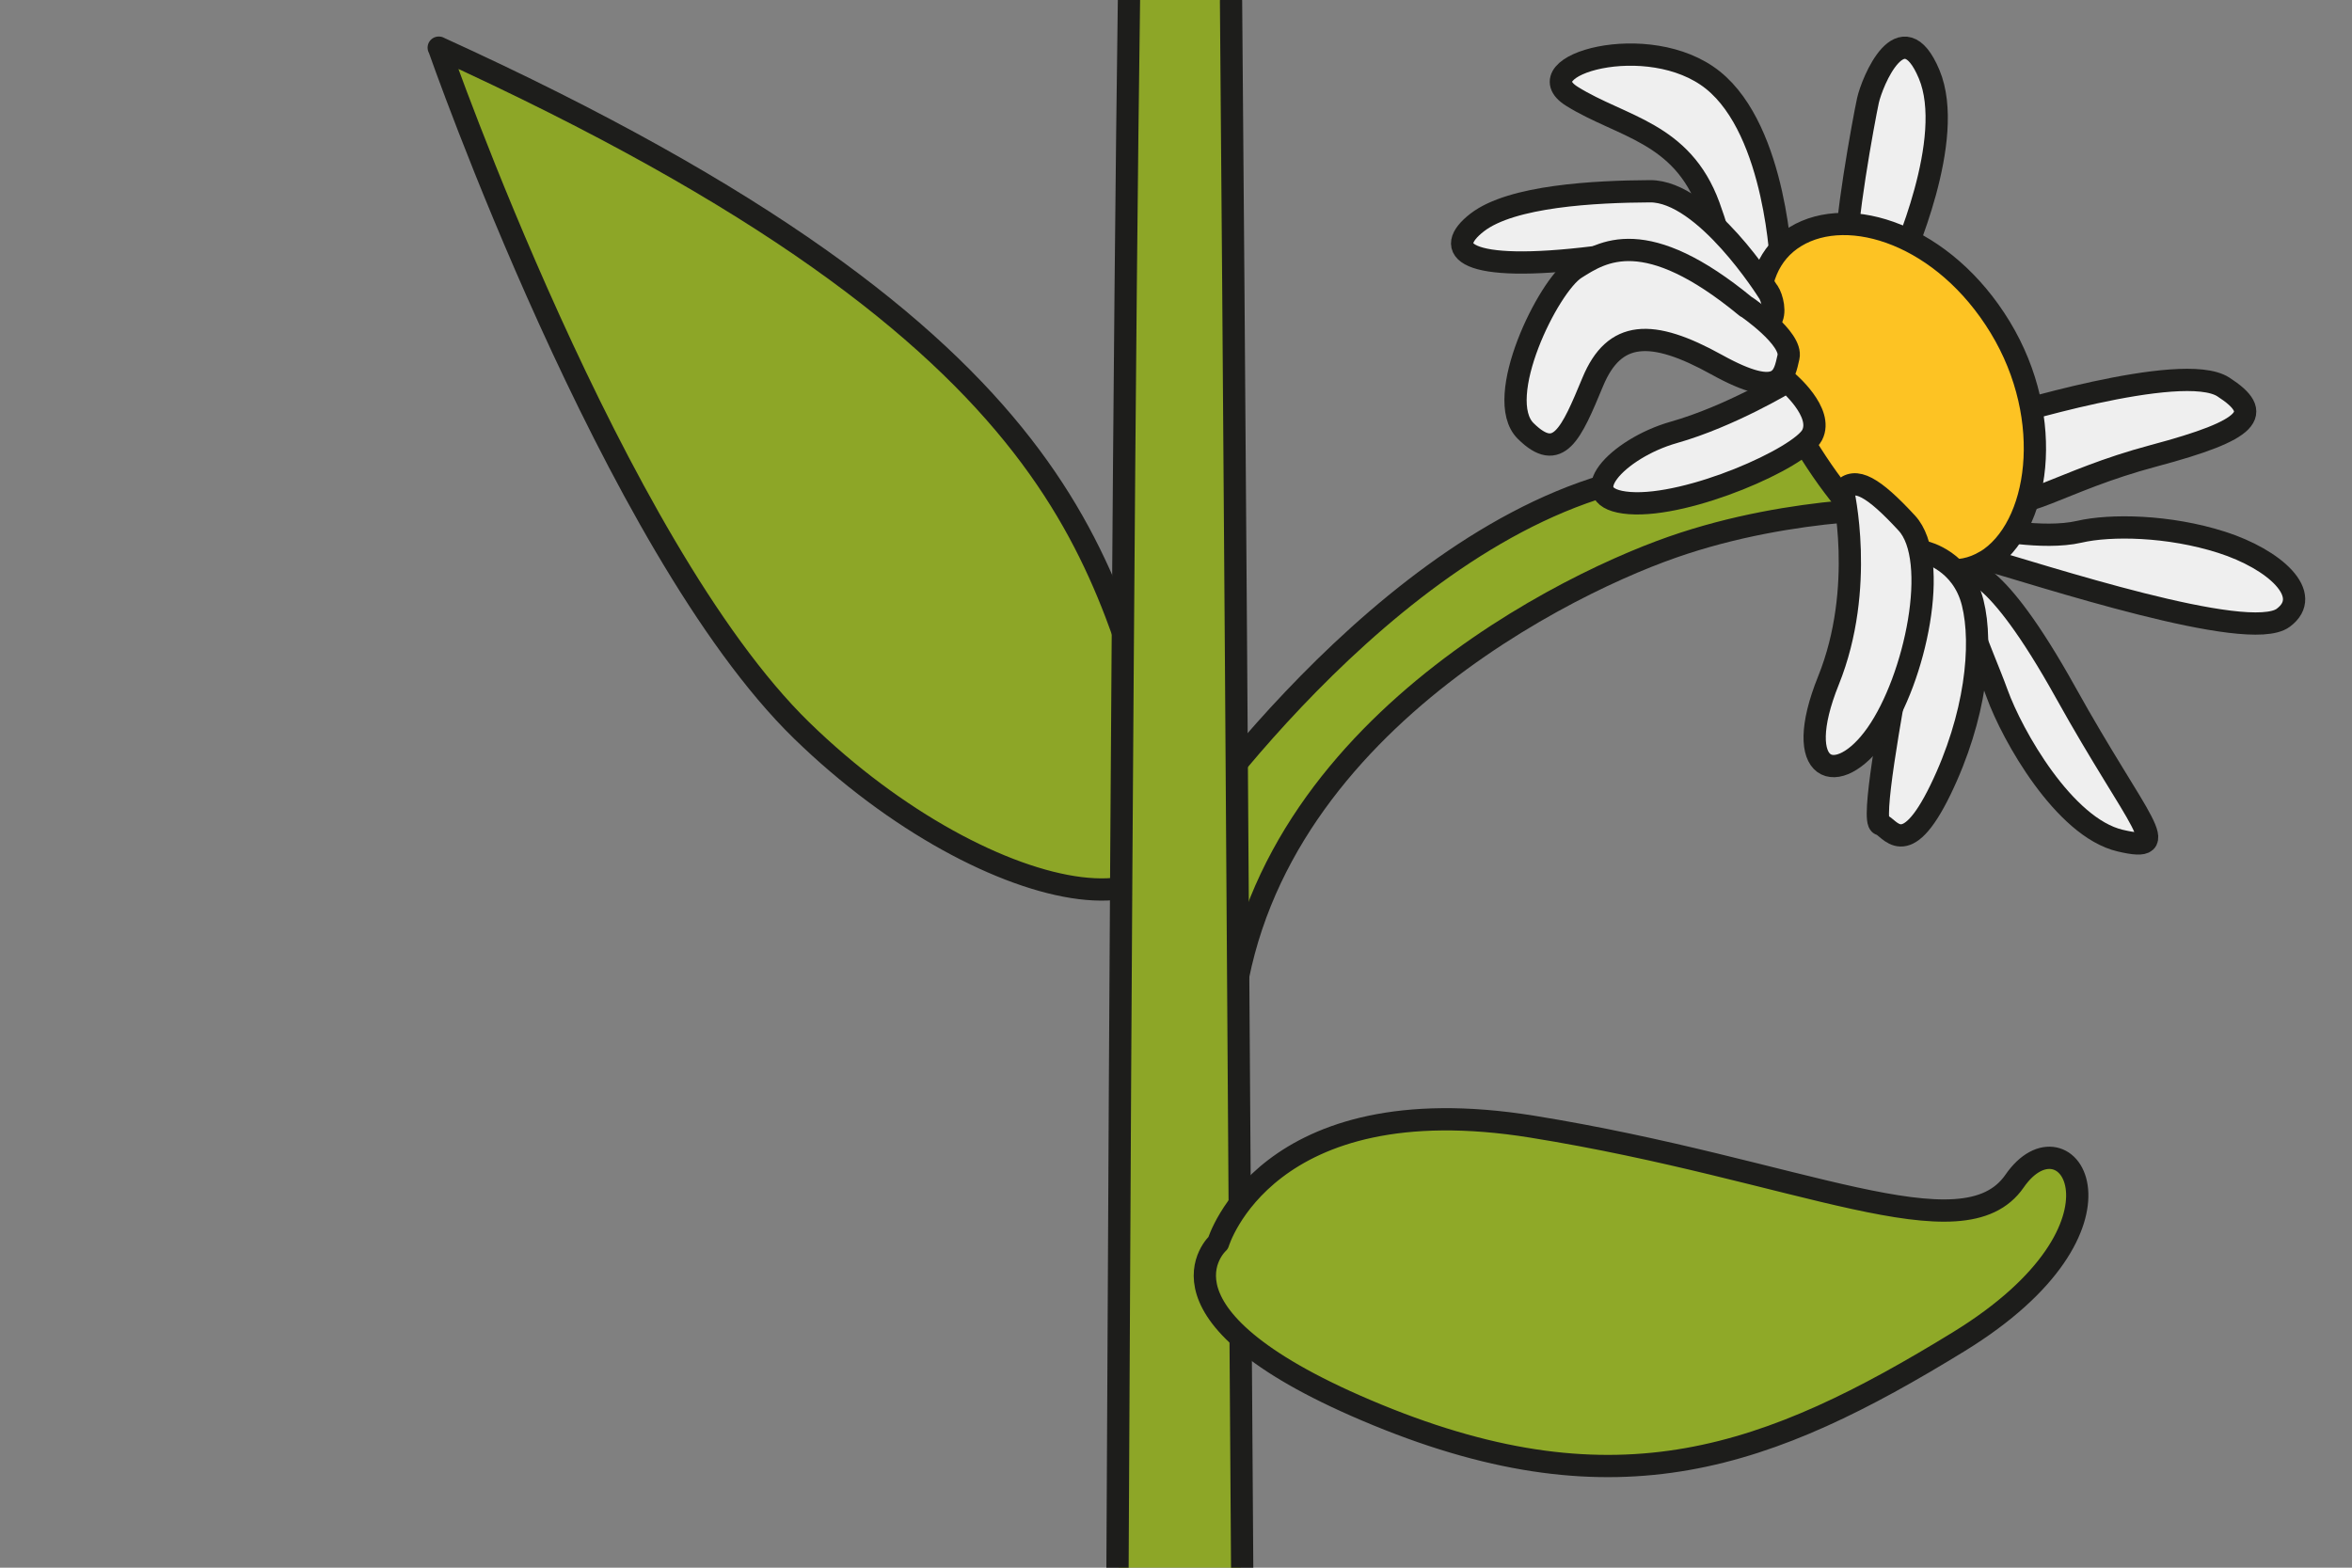 <?xml version="1.0" encoding="UTF-8"?>
<svg id="Camada_1" data-name="Camada 1" xmlns="http://www.w3.org/2000/svg" viewBox="0 0 150 100">
  <rect x="0" y="0" width="150" height="100" fill="#808080" stroke="none"/>
  <defs>
    <style>
      .cls-1, .cls-2, .cls-3, .cls-4 {
        stroke: #1d1d1b;
        stroke-linecap: round;
        stroke-linejoin: round;
        stroke-width: 1.42px;
      }

      .cls-1, .cls-5 {
        fill: #8da627;
      }

      .cls-2 {
        fill: #efefef;
      }

      .cls-3 {
        fill: #8fa928;
      }

      .cls-4 {
        fill: #fdc323;
      }
    </style>
  </defs>
  <path class="cls-3" d="M122.32,32.44s-7.82-.28-15.66,2.46-28.14,13.11-28.24,32.66h-4.23v-12.74s12.7-19.24,28.19-23.85,11.34-11.27,11.34-11.27l8.59,12.73Z"/>
  <g>
    <path class="cls-2" d="M121.07,17.09c.21-.58,3.7-8.22,1.96-12.36s-3.64.5-3.9,1.68-1.6,8.54-1.26,9.44,3.19,1.25,3.19,1.25Z"/>
    <path class="cls-2" d="M113.61,17.12s-.29-8.74-4.37-12.01c-4.09-3.27-12.13-.92-8.98,1.04s7,2.27,8.73,7,1.29,7.85,4.62,3.97Z"/>
    <path class="cls-2" d="M126.68,33.68s3.59.78,5.93.24c1.98-.46,5.69-.41,9.07.67s5.91,3.36,3.93,4.82c-2.23,1.64-15.4-2.72-19.5-3.88l.56-1.85Z"/>
    <path class="cls-2" d="M127.44,26.65s11.72-3.66,14.35-1.97,1.76,2.74-4.43,4.39c-6.18,1.65-8.26,3.74-10.84,2.92s.91-5.33.91-5.33Z"/>
    <path class="cls-4" d="M126.64,35.79c-3.42,2.08-7.89-1.5-11.47-7.38s-4.08-11.24-.66-13.32,9.47-.11,13.05,5.78,2.5,12.84-.92,14.93Z"/>
    <path class="cls-2" d="M125.38,36.47s1.69-.69,6.36,7.71,7.04,10.28,3.47,9.44-6.88-6.71-7.84-9.37-3.22-7.33-1.99-7.78Z"/>
    <path class="cls-2" d="M122.8,35.23s2.34.54,3.01,3.22.21,7.27-2.06,11.94-3.24,2.33-3.83,2.19.59-6.65,1.49-11.63,1.39-5.72,1.39-5.72Z"/>
    <path class="cls-2" d="M117.53,31.27s1.47,6.21-.92,12.14c-2.39,5.93.58,6.96,3.07,3.42s4.07-11.14,1.93-13.46-3.3-2.98-4.08-2.1Z"/>
    <path class="cls-2" d="M113.99,24.35s2.33,1.95,1.58,3.4-7.86,4.62-11.64,4.34-.78-3.49,2.82-4.51,7.24-3.23,7.24-3.23Z"/>
    <path class="cls-2" d="M112.76,18.61s-4.02-6.43-7.53-6.41-8.82.29-11.02,1.99-1,3.27,7.53,2.21c0,0,2.39-.77,7.26,2.74s4.26.2,3.77-.53Z"/>
    <path class="cls-2" d="M111.38,19.57s2.96,2.02,2.68,3.21-.43,2.78-4.58.48-6.53-2.2-7.9,1.1-2.18,5.21-4.28,3.13,1.44-9.26,3.17-10.36,4.47-2.86,10.9,2.45Z"/>
  </g>
  <path class="cls-1" d="M27.99,3.04s11.11,31.83,23.13,43.55c12.03,11.72,27.58,14.39,23.25,2.15-4.32-12.24-4.7-26.71-46.39-45.7Z"/>
  <polygon class="cls-5" points="71.35 100 79.13 100 78.36 0 72.07 0 71.35 100"/>
  <path class="cls-1" d="M72,0c-.29,20.71-.53,57.22-.73,100"/>
  <path class="cls-1" d="M78.51.06c.18,20.69.43,57.17.71,99.94"/>
  <path class="cls-3" d="M77.69,79.28s3.02-10.16,20.04-7.41c17.02,2.75,27.45,8.24,30.75,3.47s8.51,2.84-3.57,10.25-21.69,10.98-37.06,4.67c-15.37-6.31-10.16-10.98-10.16-10.98Z"/>
</svg>